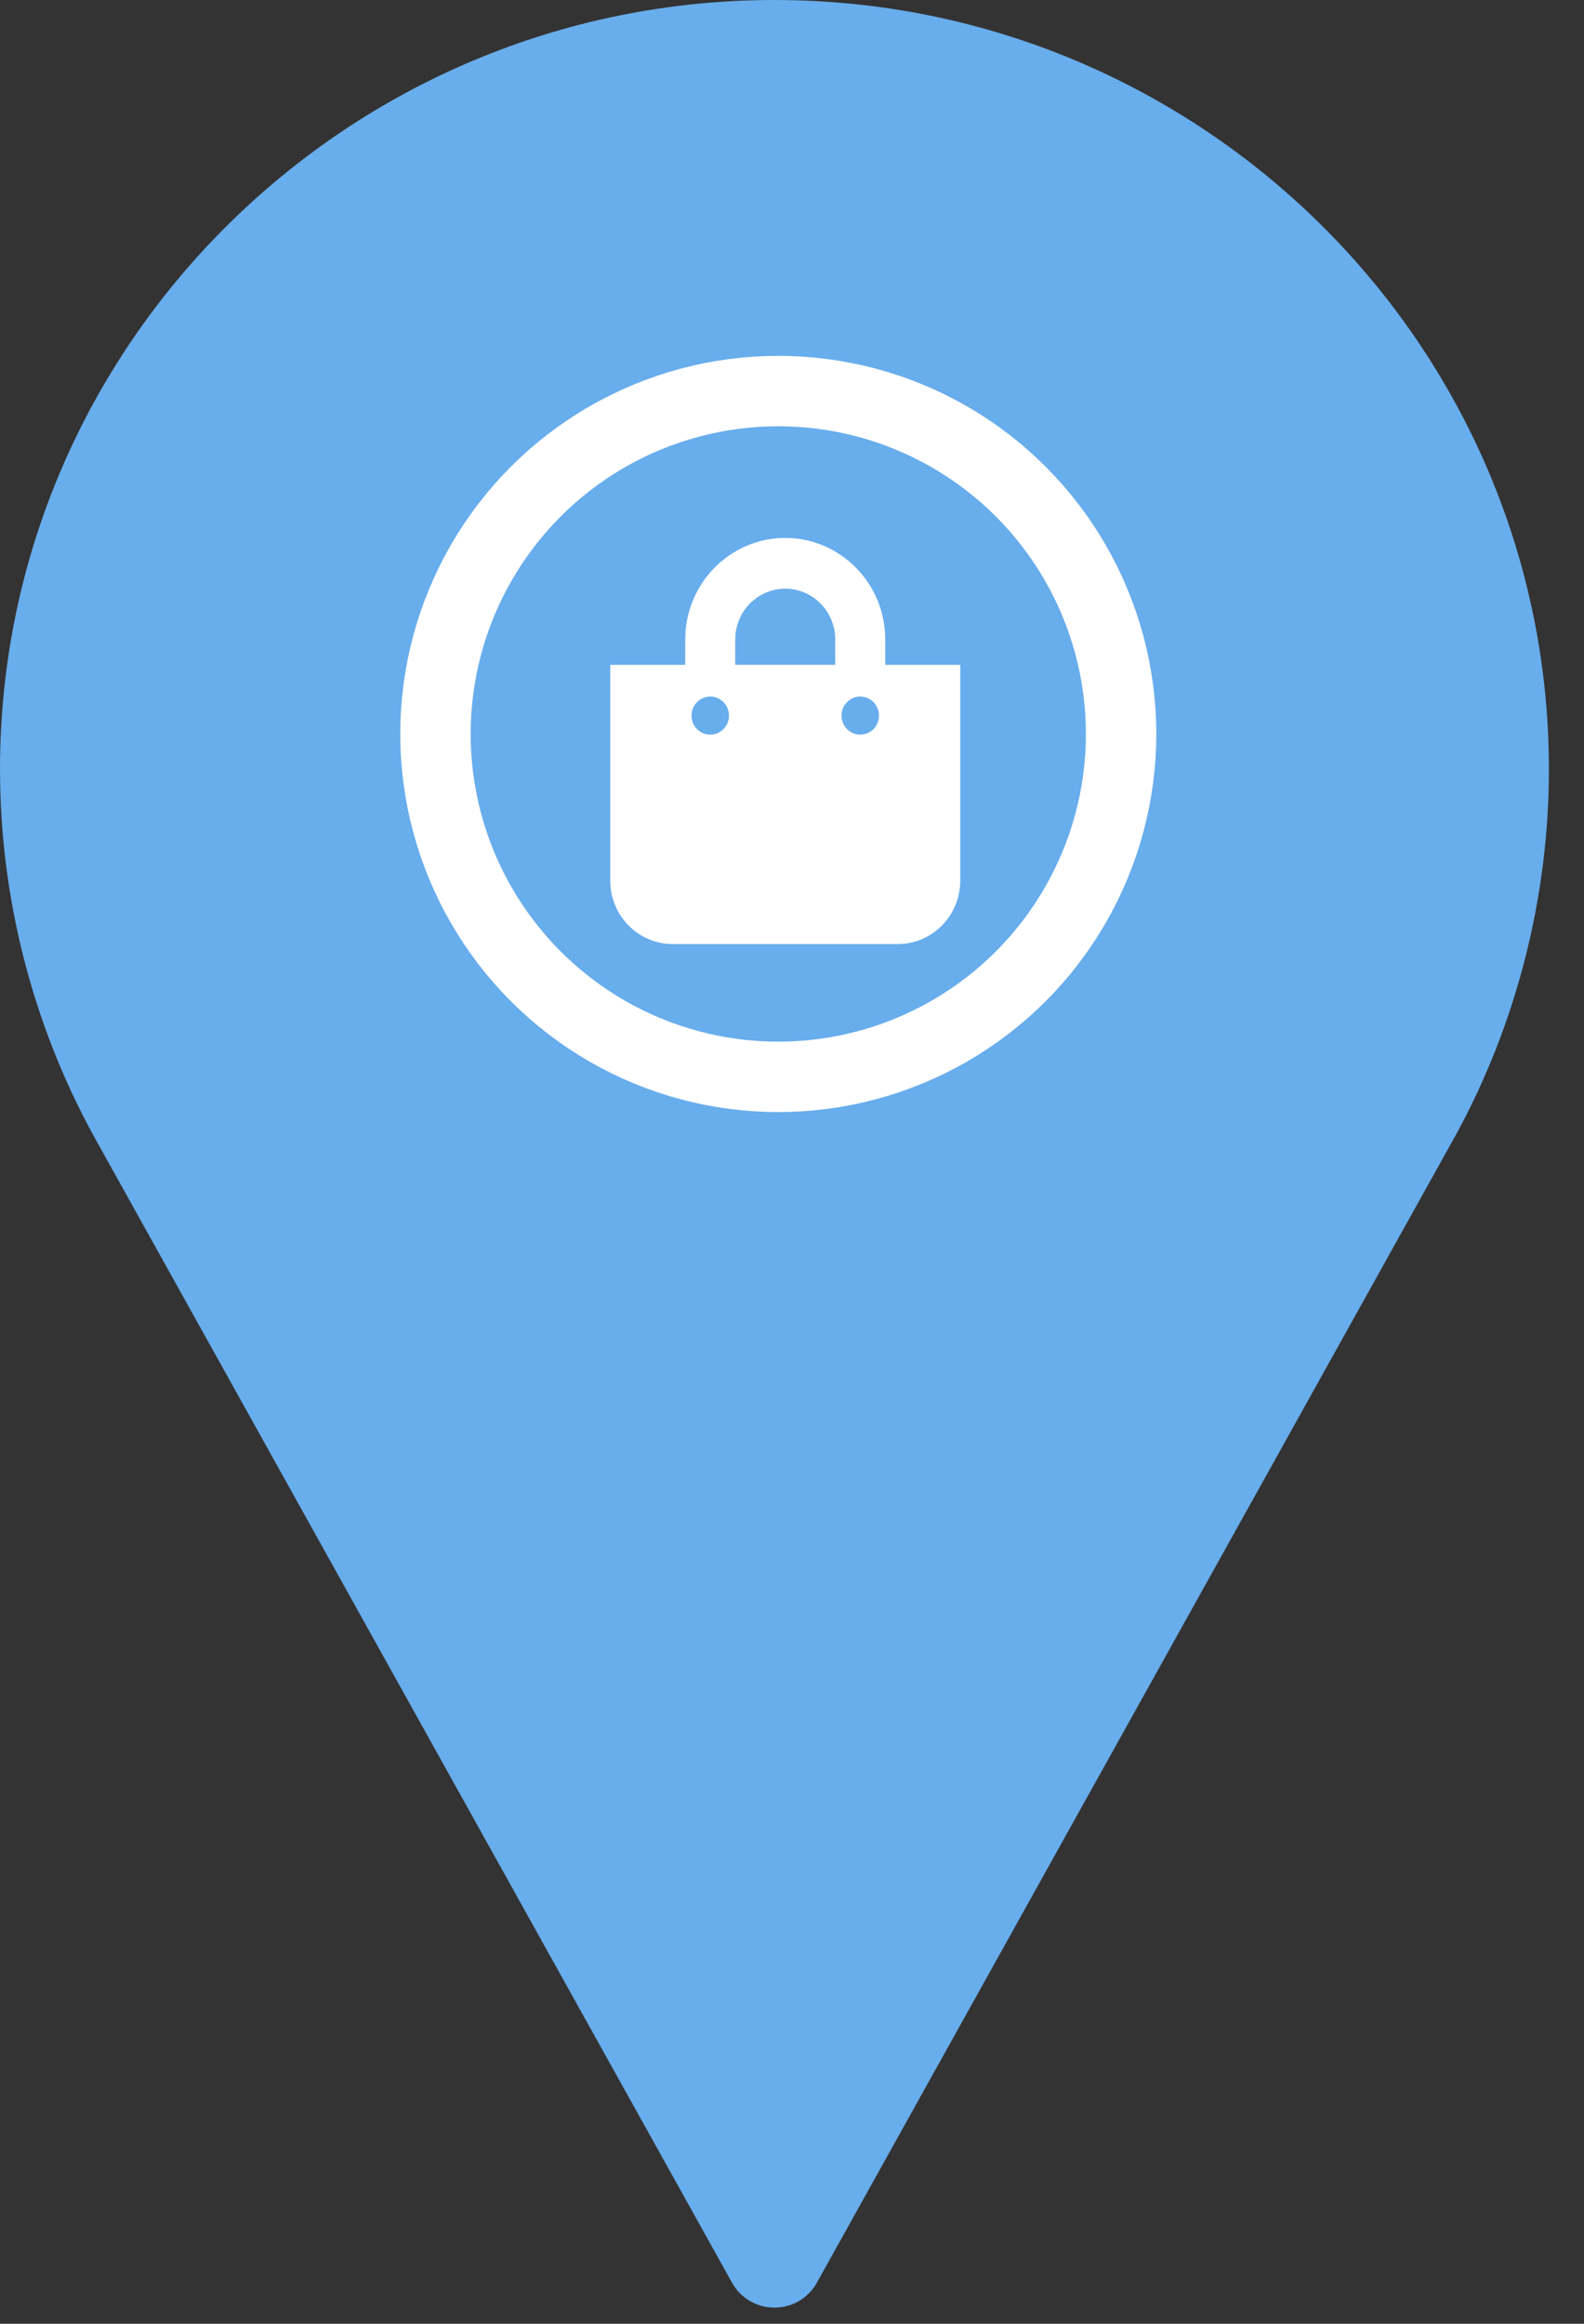 <svg width="45" height="66" viewBox="0 0 45 66" fill="none" xmlns="http://www.w3.org/2000/svg">
<rect x="0" y="0" width="45" height="66" fill="#333333" stroke="none"/>
<path d="M22.002 0C9.87 0 0 9.8 0 21.848C0 25.464 0.91 29.049 2.642 32.229L20.798 64.837C21.041 65.273 21.501 65.541 22.001 65.541C22.503 65.541 22.963 65.273 23.204 64.837L41.368 32.219C43.093 29.049 44.003 25.464 44.003 21.848C44.003 9.8 34.133 0 22.002 0ZM22.002 32.771C15.937 32.771 11.002 27.87 11.002 21.848C11.002 15.825 15.937 10.924 22.002 10.924C28.068 10.924 33.003 15.823 33.003 21.848C33.003 27.872 28.068 32.771 22.002 32.771Z" fill="#68ADEC"/>
<path d="M22.002 38.531C31.756 38.531 39.664 30.68 39.664 20.994C39.664 11.308 31.756 3.457 22.002 3.457C12.248 3.457 4.341 11.308 4.341 20.994C4.341 30.68 12.248 38.531 22.002 38.531Z" fill="#68ADEC"/>
<circle cx="22.11" cy="20.846" r="9.739" stroke="white" stroke-width="2"/>
<path d="M25.149 18.883V18.162C25.149 16.572 23.875 15.278 22.308 15.278C20.741 15.278 19.467 16.572 19.467 18.162V18.883H17.337V25.01C17.337 26.006 18.132 26.813 19.113 26.813H25.505C26.485 26.813 27.28 26.006 27.28 25.01V18.883H25.149ZM20.888 18.161C20.888 17.366 21.525 16.72 22.308 16.72C23.091 16.72 23.728 17.366 23.728 18.161V18.882H20.887V18.161H20.888ZM24.439 20.865C24.145 20.865 23.907 20.623 23.907 20.324C23.907 20.026 24.145 19.784 24.439 19.784C24.733 19.784 24.971 20.026 24.971 20.324C24.971 20.623 24.733 20.865 24.439 20.865ZM20.177 20.865C19.883 20.865 19.645 20.623 19.645 20.324C19.645 20.026 19.884 19.784 20.177 19.784C20.471 19.784 20.71 20.026 20.71 20.324C20.71 20.623 20.472 20.865 20.177 20.865Z" fill="white"/>
</svg>
